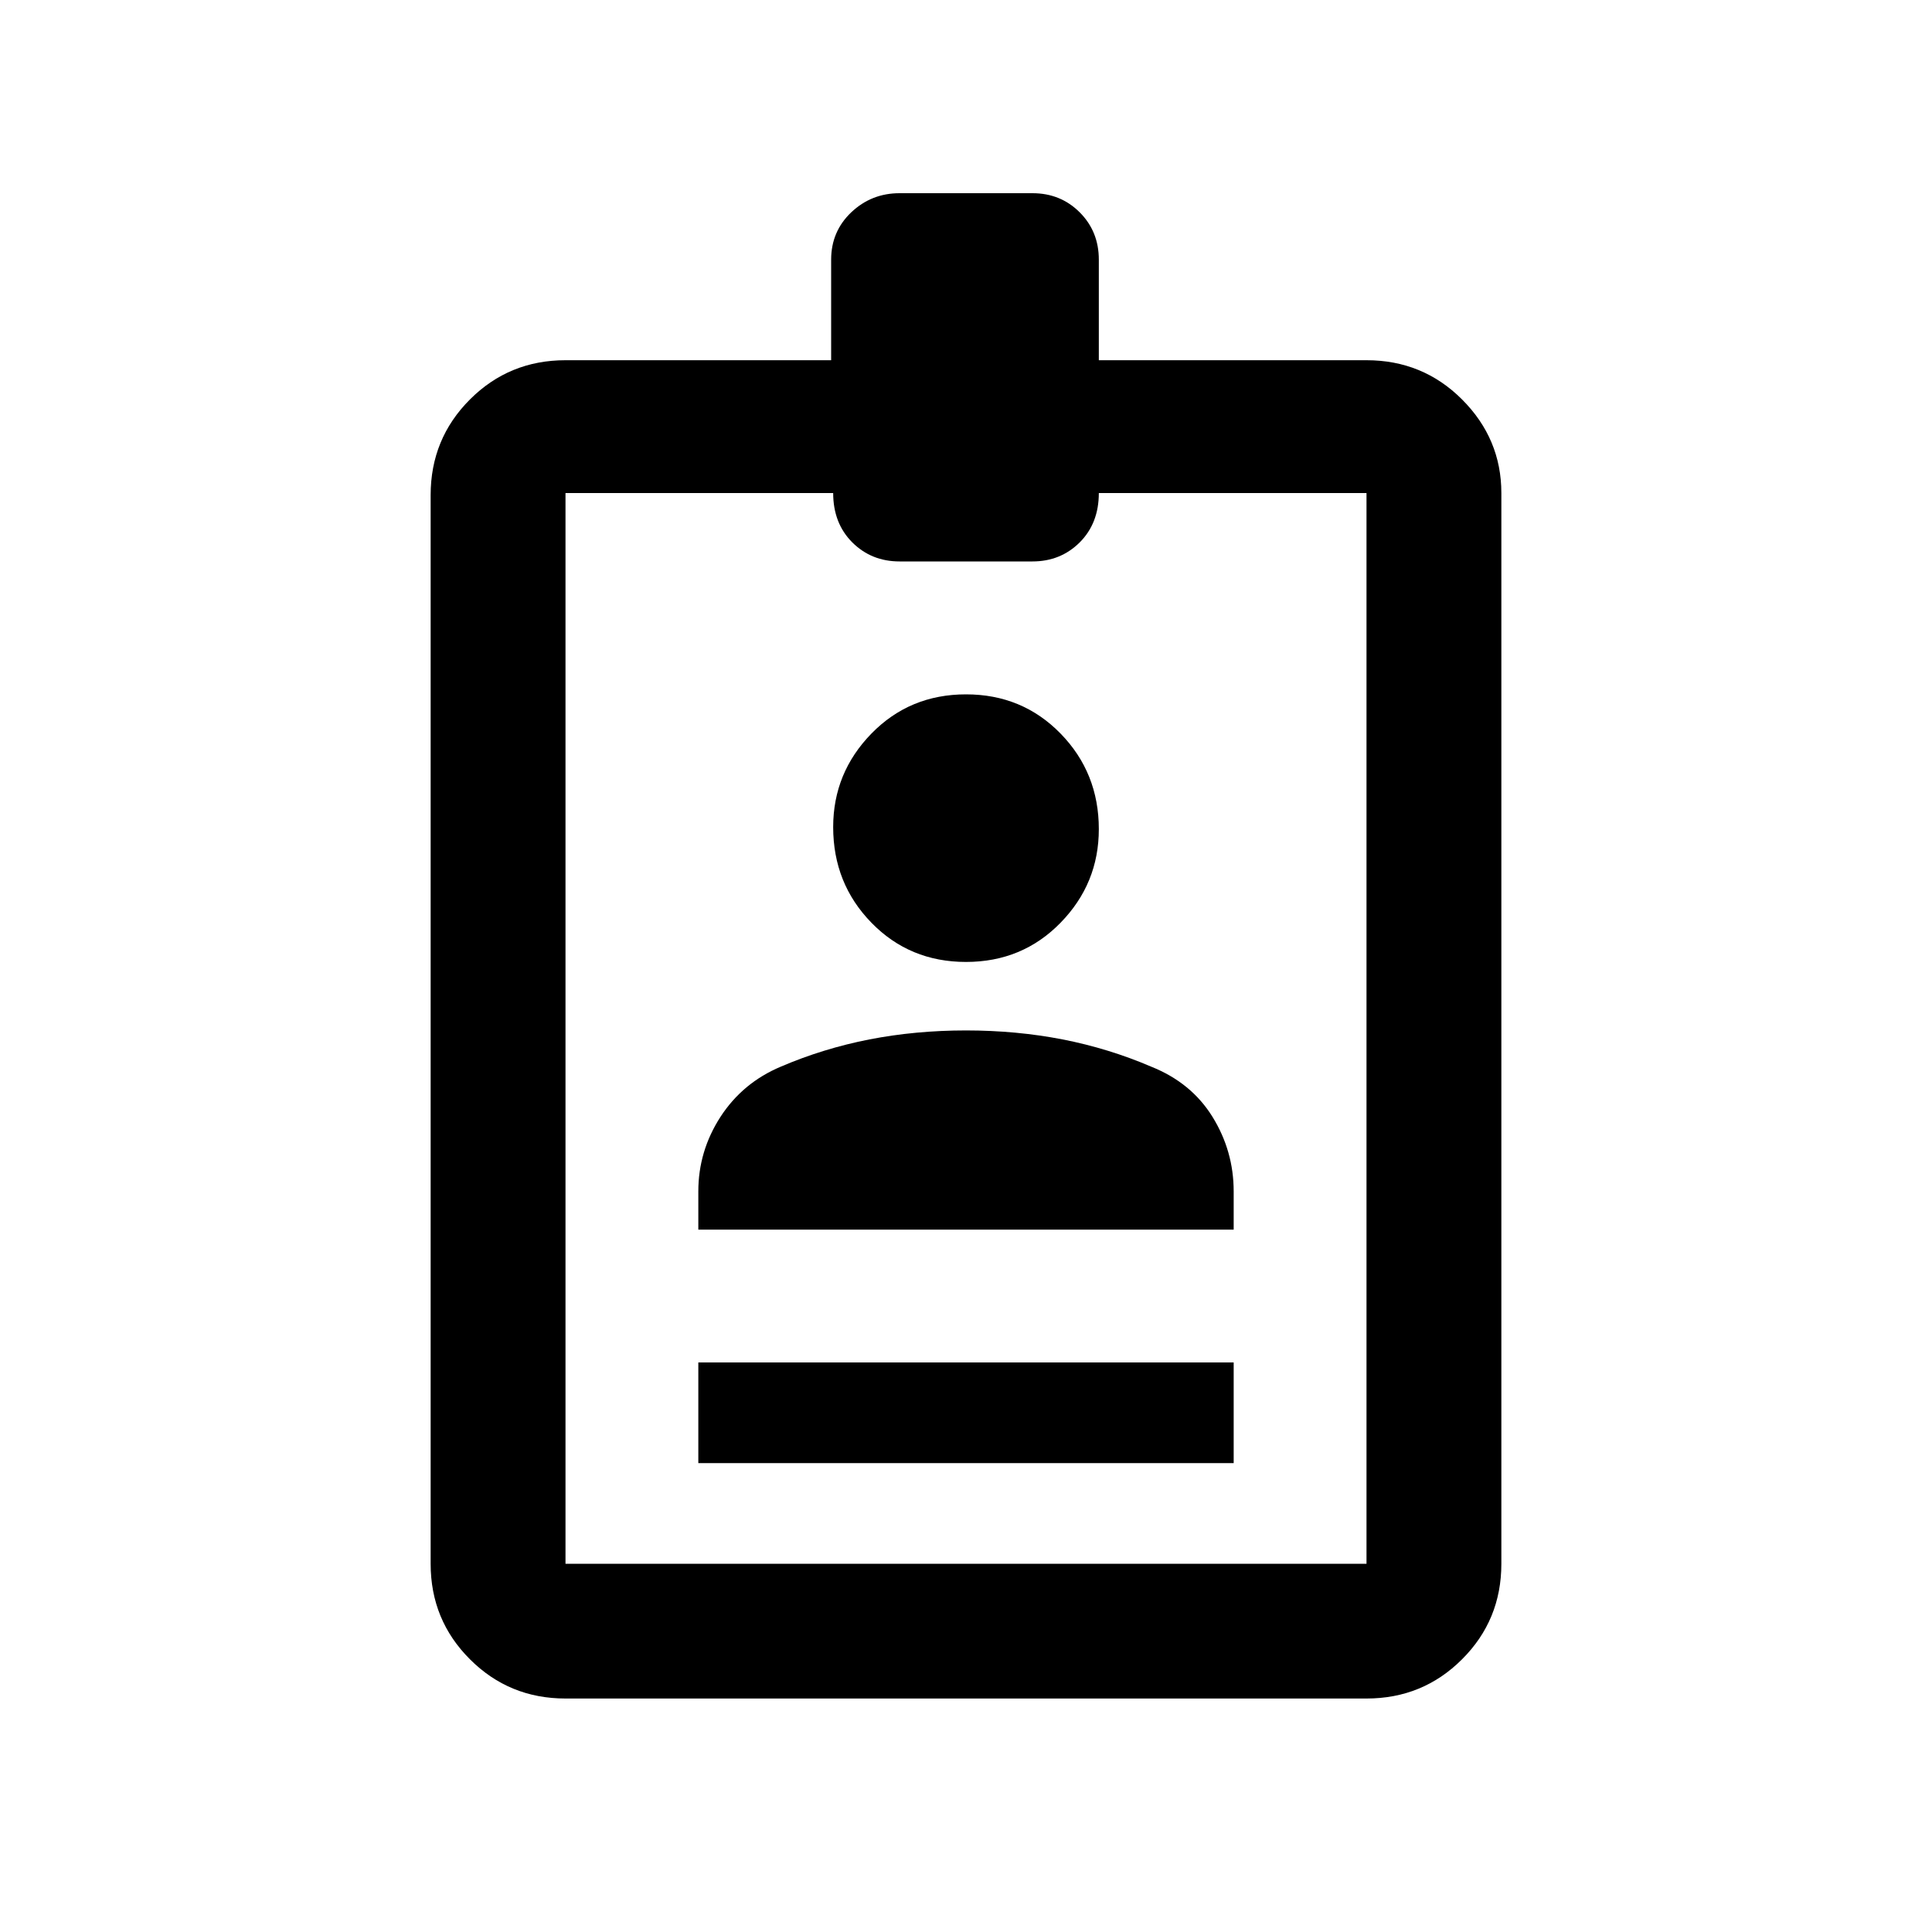 <svg xmlns="http://www.w3.org/2000/svg" height="20" width="20"><path d="M7.229 15.146V14.104H12.771V15.146ZM5.854 17.583Q5.271 17.583 4.865 17.177Q4.458 16.771 4.458 16.188V5.125Q4.458 4.542 4.865 4.135Q5.271 3.729 5.854 3.729H8.604V2.688Q8.604 2.396 8.812 2.198Q9.021 2 9.312 2H10.688Q10.979 2 11.177 2.198Q11.375 2.396 11.375 2.688V3.729H14.146Q14.729 3.729 15.135 4.135Q15.542 4.542 15.542 5.104V16.188Q15.542 16.771 15.135 17.177Q14.729 17.583 14.146 17.583ZM5.854 16.188H14.146V5.104H11.375Q11.375 5.417 11.177 5.615Q10.979 5.812 10.688 5.812H9.312Q9.021 5.812 8.823 5.615Q8.625 5.417 8.625 5.104H5.854ZM10 9.958Q9.417 9.958 9.021 9.552Q8.625 9.146 8.625 8.562Q8.625 8 9.021 7.594Q9.417 7.188 10 7.188Q10.583 7.188 10.979 7.594Q11.375 8 11.375 8.583Q11.375 9.146 10.979 9.552Q10.583 9.958 10 9.958ZM7.229 12.729V12.333Q7.229 11.917 7.458 11.562Q7.688 11.208 8.083 11.042Q8.521 10.854 9 10.76Q9.479 10.667 10 10.667Q10.521 10.667 11 10.76Q11.479 10.854 11.917 11.042Q12.333 11.208 12.552 11.562Q12.771 11.917 12.771 12.333V12.729Z"/></svg>